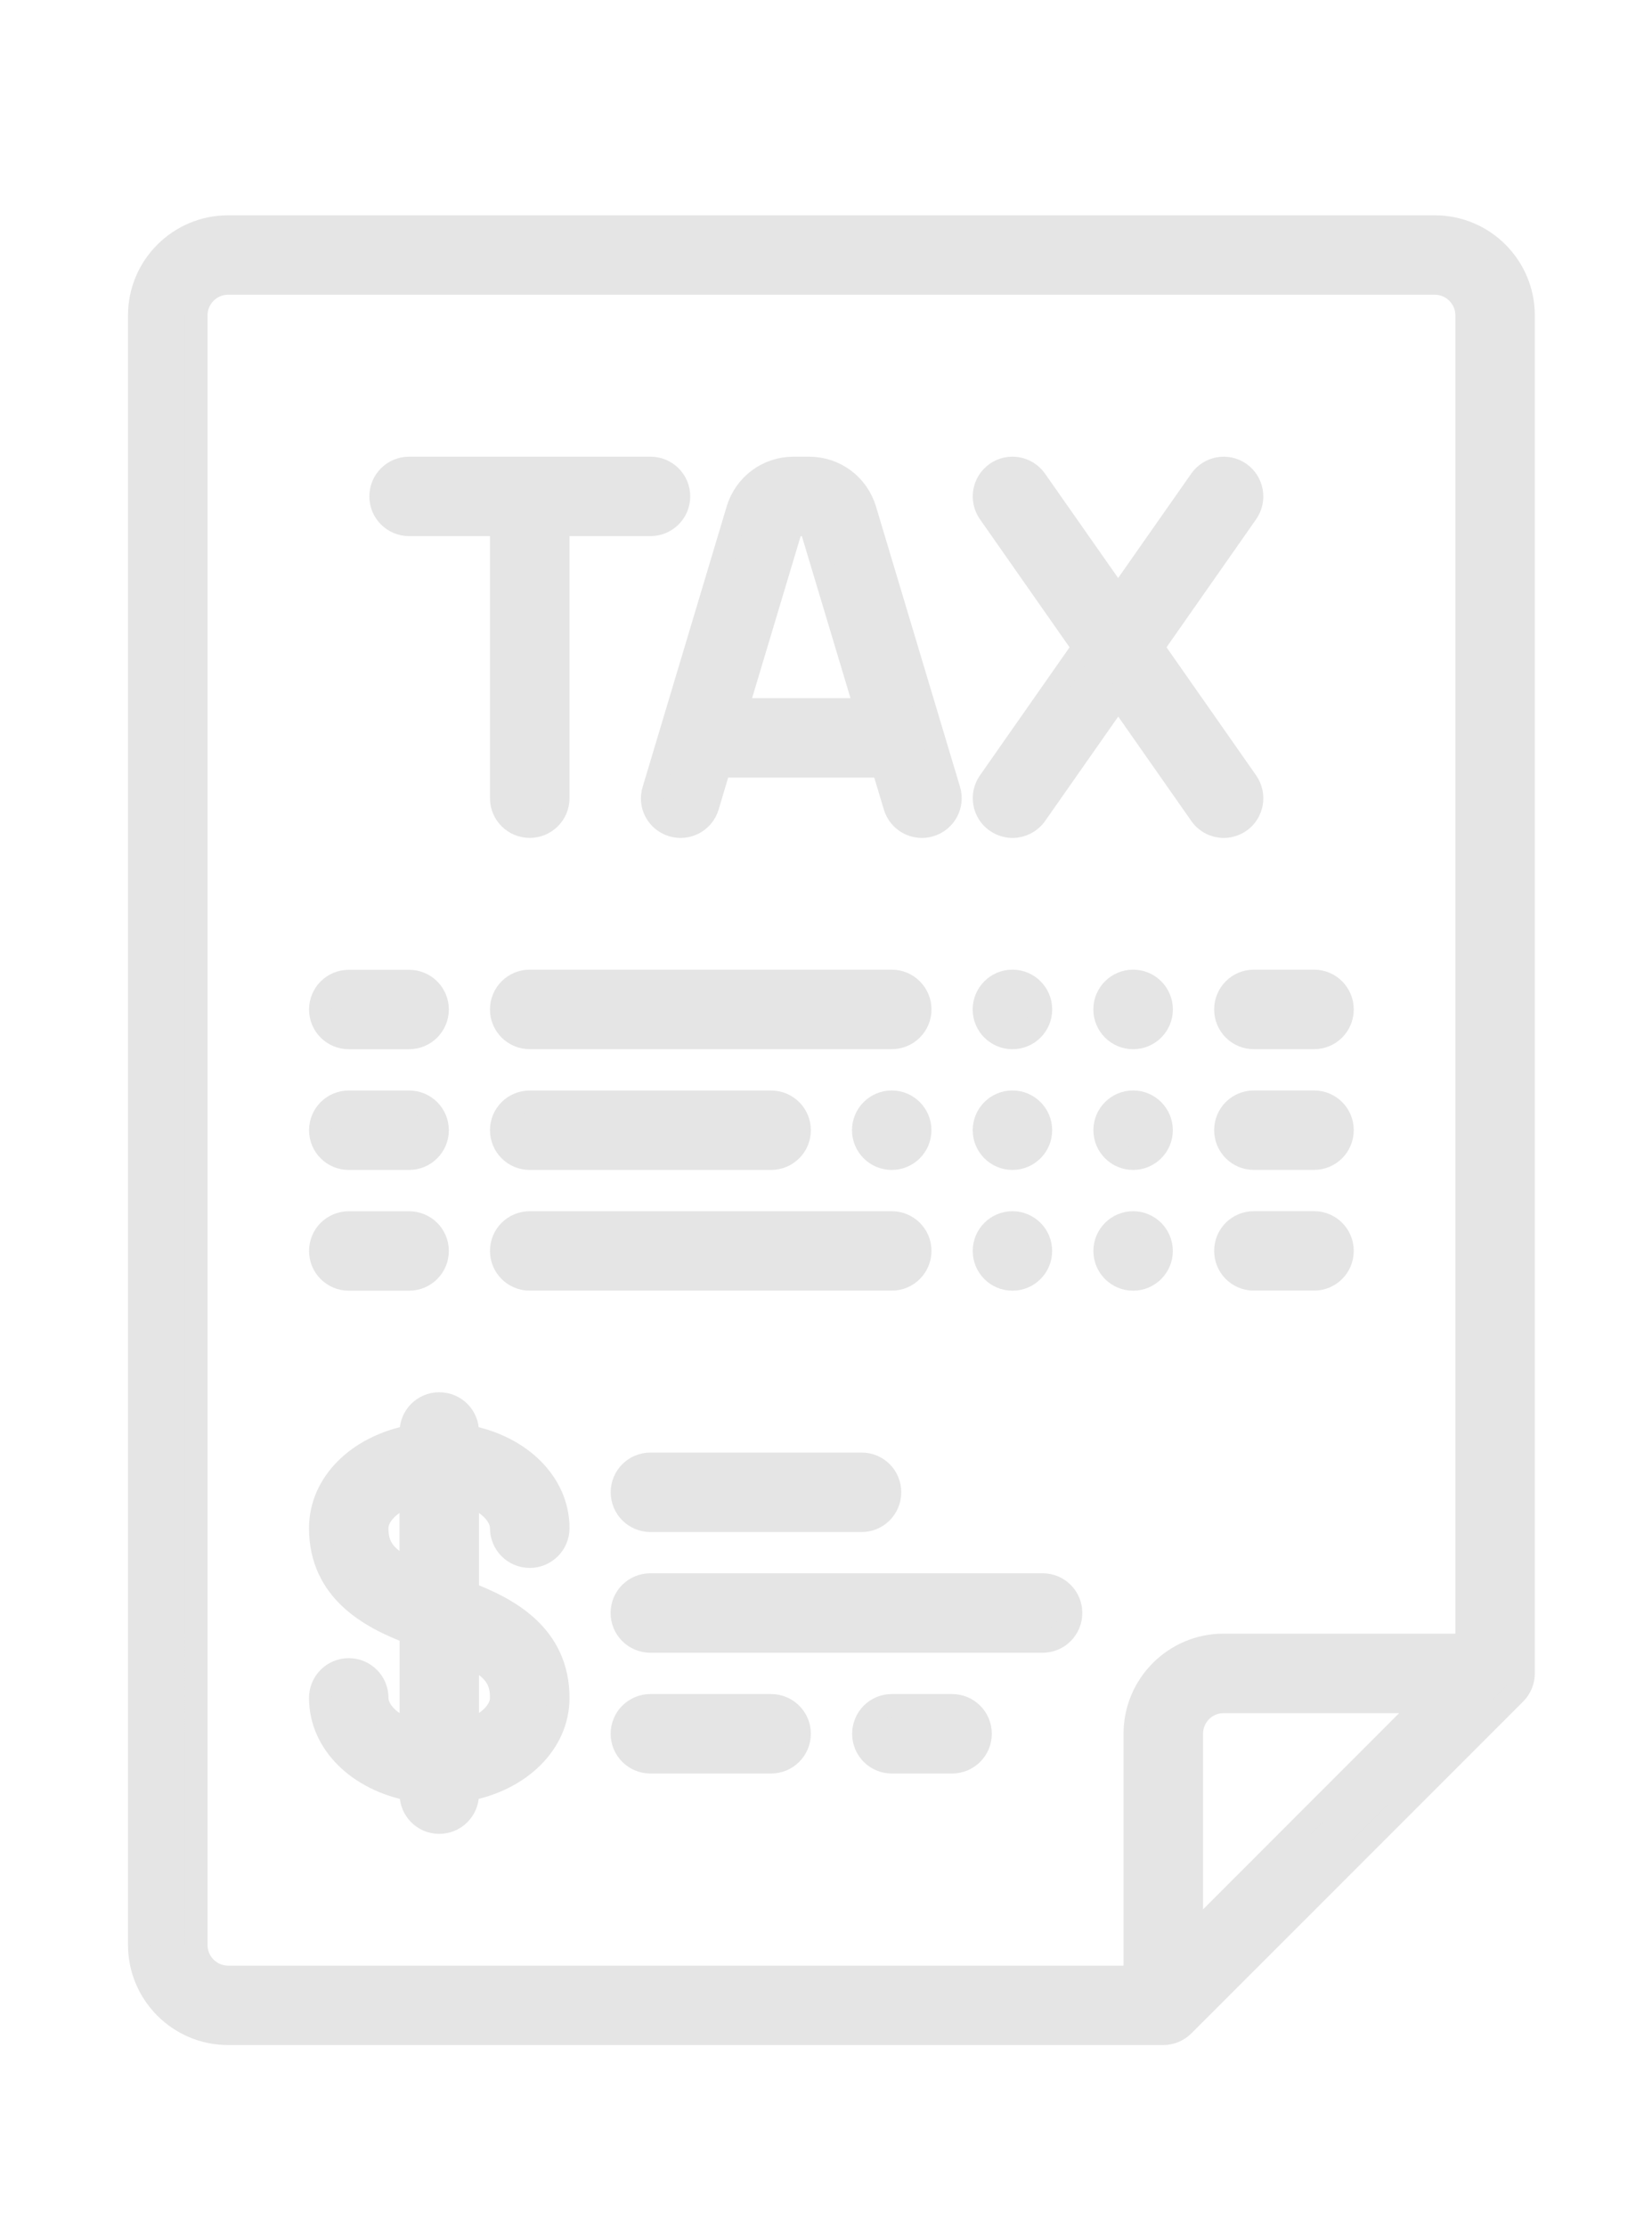 <?xml version="1.0" encoding="utf-8"?>
<!-- Generator: Adobe Illustrator 16.0.0, SVG Export Plug-In . SVG Version: 6.00 Build 0)  -->
<!DOCTYPE svg PUBLIC "-//W3C//DTD SVG 1.1//EN" "http://www.w3.org/Graphics/SVG/1.1/DTD/svg11.dtd">
<svg version="1.1" id="Layer_1" xmlns="http://www.w3.org/2000/svg" xmlns:xlink="http://www.w3.org/1999/xlink" x="0px" y="0px"
	 width="36.059px" height="48.6px" viewBox="0 0 36.059 48.6" enable-background="new 0 0 36.059 48.6" xml:space="preserve">
<g>
	<path fill="#E5E5E5" stroke="#E5E5E5" stroke-width="0.5" stroke-miterlimit="10" d="M31.319,4.948H4.979
		c-1.067,0-1.935,0.866-1.935,1.933v35.558c0,1.066,0.868,1.934,1.935,1.934h20.413c0.163,0,0.318-0.065,0.436-0.181l7.244-7.243
		c0.114-0.116,0.179-0.271,0.179-0.435V6.881C33.251,5.814,32.384,4.948,31.319,4.948z M26.01,42.266v-4.436
		c0-0.387,0.312-0.699,0.697-0.699h4.436L26.01,42.266z M32.017,35.896h-5.31c-1.065,0-1.933,0.867-1.933,1.934v5.31H4.979
		c-0.386,0-0.699-0.313-0.699-0.701V6.881c0-0.386,0.313-0.7,0.699-0.7h26.34c0.384,0,0.698,0.314,0.698,0.7V35.896z"/>
	<path fill="#E5E5E5" stroke="#E5E5E5" stroke-width="0.5" stroke-miterlimit="10" d="M8.929,11.448h2.016v5.968
		c0,0.342,0.276,0.617,0.618,0.617c0.341,0,0.618-0.275,0.618-0.617v-5.968h2.017c0.341,0,0.618-0.275,0.618-0.616
		c0-0.342-0.276-0.617-0.618-0.617H8.929c-0.341,0-0.617,0.275-0.617,0.617C8.312,11.173,8.589,11.448,8.929,11.448z"/>
	<path fill="#E5E5E5" stroke="#E5E5E5" stroke-width="0.5" stroke-miterlimit="10" d="M14.678,18.008
		c0.327,0.098,0.671-0.088,0.768-0.414l0.262-0.877h3.561l0.263,0.877c0.081,0.268,0.324,0.44,0.594,0.44
		c0.057,0,0.116-0.01,0.174-0.026c0.327-0.098,0.515-0.442,0.415-0.769l-1.834-6.116c-0.164-0.543-0.654-0.908-1.223-0.908h-0.336
		c-0.566,0-1.057,0.365-1.221,0.908l-1.833,6.116C14.165,17.566,14.351,17.911,14.678,18.008z M17.281,11.48
		c0.007-0.019,0.022-0.03,0.04-0.03h0.336c0.02,0,0.035,0.013,0.041,0.03l1.202,4.004H16.08L17.281,11.48z"/>
	<path fill="#E5E5E5" stroke="#E5E5E5" stroke-width="0.5" stroke-miterlimit="10" d="M27.214,17.063l-2.057-2.939l2.057-2.938
		c0.194-0.279,0.127-0.664-0.151-0.86c-0.28-0.195-0.663-0.126-0.857,0.153l-1.8,2.569l-1.8-2.569
		c-0.196-0.28-0.582-0.348-0.86-0.153c-0.28,0.196-0.347,0.581-0.152,0.86l2.057,2.938l-2.057,2.939
		c-0.194,0.279-0.128,0.664,0.152,0.858c0.108,0.075,0.232,0.113,0.354,0.113c0.194,0,0.386-0.092,0.508-0.264l1.8-2.57l1.8,2.57
		c0.118,0.171,0.311,0.264,0.504,0.264c0.121,0,0.246-0.038,0.354-0.113C27.341,17.727,27.408,17.343,27.214,17.063z"/>
	<path fill="#E5E5E5" stroke="#E5E5E5" stroke-width="0.5" stroke-miterlimit="10" d="M7.613,22.644h1.316
		c0.341,0,0.618-0.275,0.618-0.617c0-0.341-0.276-0.616-0.618-0.616H7.613c-0.342,0-0.617,0.275-0.617,0.616
		C6.995,22.369,7.271,22.644,7.613,22.644z"/>
	<path fill="#E5E5E5" stroke="#E5E5E5" stroke-width="0.5" stroke-miterlimit="10" d="M7.613,25.278h1.316
		c0.341,0,0.618-0.275,0.618-0.617c0-0.341-0.276-0.616-0.618-0.616H7.613c-0.342,0-0.617,0.275-0.617,0.616
		C6.995,25.003,7.271,25.278,7.613,25.278z"/>
	<path fill="#E5E5E5" stroke="#E5E5E5" stroke-width="0.5" stroke-miterlimit="10" d="M7.613,27.913h1.316
		c0.341,0,0.618-0.275,0.618-0.617c0-0.343-0.276-0.616-0.618-0.616H7.613c-0.342,0-0.617,0.273-0.617,0.616
		C6.995,27.637,7.271,27.913,7.613,27.913z"/>
	<path fill="#E5E5E5" stroke="#E5E5E5" stroke-width="0.5" stroke-miterlimit="10" d="M28.683,21.408h-1.315
		c-0.342,0-0.616,0.277-0.616,0.618c0,0.342,0.274,0.617,0.616,0.617h1.315c0.341,0,0.616-0.275,0.616-0.617
		C29.299,21.685,29.024,21.408,28.683,21.408z"/>
	<path fill="#E5E5E5" stroke="#E5E5E5" stroke-width="0.5" stroke-miterlimit="10" d="M28.683,24.044h-1.315
		c-0.342,0-0.616,0.275-0.616,0.615c0,0.343,0.274,0.618,0.616,0.618h1.315c0.341,0,0.616-0.275,0.616-0.618
		C29.299,24.319,29.024,24.044,28.683,24.044z"/>
	<path fill="#E5E5E5" stroke="#E5E5E5" stroke-width="0.5" stroke-miterlimit="10" d="M28.683,26.678h-1.315
		c-0.342,0-0.616,0.273-0.616,0.616c0,0.342,0.274,0.617,0.616,0.617h1.315c0.341,0,0.616-0.275,0.616-0.617
		C29.299,26.952,29.024,26.678,28.683,26.678z"/>
	<path fill="#E5E5E5" stroke="#E5E5E5" stroke-width="0.5" stroke-miterlimit="10" d="M19.464,21.408h-7.901
		c-0.342,0-0.618,0.277-0.618,0.618c0,0.342,0.276,0.617,0.618,0.617h7.901c0.341,0,0.618-0.275,0.618-0.617
		C20.082,21.685,19.805,21.408,19.464,21.408z"/>
	<path fill="#E5E5E5" stroke="#E5E5E5" stroke-width="0.5" stroke-miterlimit="10" d="M11.563,25.278h5.267
		c0.342,0,0.619-0.275,0.619-0.617c0-0.341-0.277-0.616-0.619-0.616h-5.267c-0.342,0-0.618,0.275-0.618,0.616
		C10.945,25.003,11.221,25.278,11.563,25.278z"/>
	<path fill="#E5E5E5" stroke="#E5E5E5" stroke-width="0.5" stroke-miterlimit="10" d="M20.082,27.295
		c0-0.343-0.277-0.616-0.618-0.616h-7.901c-0.342,0-0.618,0.273-0.618,0.616c0,0.342,0.276,0.617,0.618,0.617h7.901
		C19.805,27.913,20.082,27.635,20.082,27.295z"/>
	<path fill="#E5E5E5" stroke="#E5E5E5" stroke-width="0.5" stroke-miterlimit="10" d="M10.945,33.344
		c0,0.342,0.276,0.618,0.618,0.618c0.341,0,0.618-0.276,0.618-0.618c0-0.984-0.829-1.785-1.976-2v-0.099
		c0-0.341-0.274-0.616-0.618-0.616c-0.342,0-0.615,0.275-0.615,0.616v0.099c-1.147,0.215-1.977,1.016-1.977,2
		c0,1.376,1.099,1.955,1.977,2.286v2.145c-0.458-0.147-0.742-0.448-0.742-0.726c0-0.341-0.276-0.618-0.618-0.618
		c-0.342,0-0.617,0.277-0.617,0.618c0,0.984,0.828,1.785,1.977,2v0.098c0,0.342,0.273,0.618,0.615,0.618
		c0.343,0,0.618-0.276,0.618-0.618v-0.098c1.146-0.215,1.976-1.016,1.976-2c0-1.375-1.099-1.955-1.976-2.286v-2.146
		C10.66,32.765,10.945,33.066,10.945,33.344z M8.97,34.282c-0.615-0.3-0.741-0.563-0.741-0.938c0-0.277,0.284-0.578,0.741-0.727
		V34.282z M10.945,37.049c0,0.277-0.284,0.578-0.74,0.726v-1.667C10.821,36.409,10.945,36.674,10.945,37.049z"/>
	<path fill="#E5E5E5" stroke="#E5E5E5" stroke-width="0.5" stroke-miterlimit="10" d="M14.198,31.945
		c-0.342,0-0.618,0.274-0.618,0.616s0.276,0.618,0.618,0.618h4.608c0.343,0,0.616-0.276,0.616-0.618s-0.273-0.616-0.616-0.616
		H14.198z"/>
	<path fill="#E5E5E5" stroke="#E5E5E5" stroke-width="0.5" stroke-miterlimit="10" d="M16.83,37.214h-2.633
		c-0.342,0-0.618,0.276-0.618,0.617s0.276,0.617,0.618,0.617h2.633c0.342,0,0.619-0.276,0.619-0.617S17.172,37.214,16.83,37.214z"/>
	<path fill="#E5E5E5" stroke="#E5E5E5" stroke-width="0.5" stroke-miterlimit="10" d="M20.781,37.214h-1.316
		c-0.341,0-0.615,0.276-0.615,0.617s0.274,0.617,0.615,0.617h1.316c0.342,0,0.618-0.276,0.618-0.617S21.122,37.214,20.781,37.214z"
		/>
	<path fill="#E5E5E5" stroke="#E5E5E5" stroke-width="0.5" stroke-miterlimit="10" d="M22.758,34.579h-8.562
		c-0.342,0-0.618,0.274-0.618,0.616s0.276,0.618,0.618,0.618h8.562c0.341,0,0.616-0.276,0.616-0.618S23.099,34.579,22.758,34.579z"
		/>
	<circle fill="#E5E5E5" stroke="#E5E5E5" stroke-width="0.5" stroke-miterlimit="10" cx="19.464" cy="24.661" r="0.617"/>
	<circle fill="#E5E5E5" stroke="#E5E5E5" stroke-width="0.5" stroke-miterlimit="10" cx="22.099" cy="24.661" r="0.617"/>
	<circle fill="#E5E5E5" stroke="#E5E5E5" stroke-width="0.5" stroke-miterlimit="10" cx="24.733" cy="24.661" r="0.617"/>
	<circle fill="#E5E5E5" stroke="#E5E5E5" stroke-width="0.5" stroke-miterlimit="10" cx="22.099" cy="22.026" r="0.618"/>
	<circle fill="#E5E5E5" stroke="#E5E5E5" stroke-width="0.5" stroke-miterlimit="10" cx="24.733" cy="22.026" r="0.618"/>
	<circle fill="#E5E5E5" stroke="#E5E5E5" stroke-width="0.5" stroke-miterlimit="10" cx="22.099" cy="27.296" r="0.617"/>
	<circle fill="#E5E5E5" stroke="#E5E5E5" stroke-width="0.5" stroke-miterlimit="10" cx="24.733" cy="27.296" r="0.617"/>
</g>
</svg>
